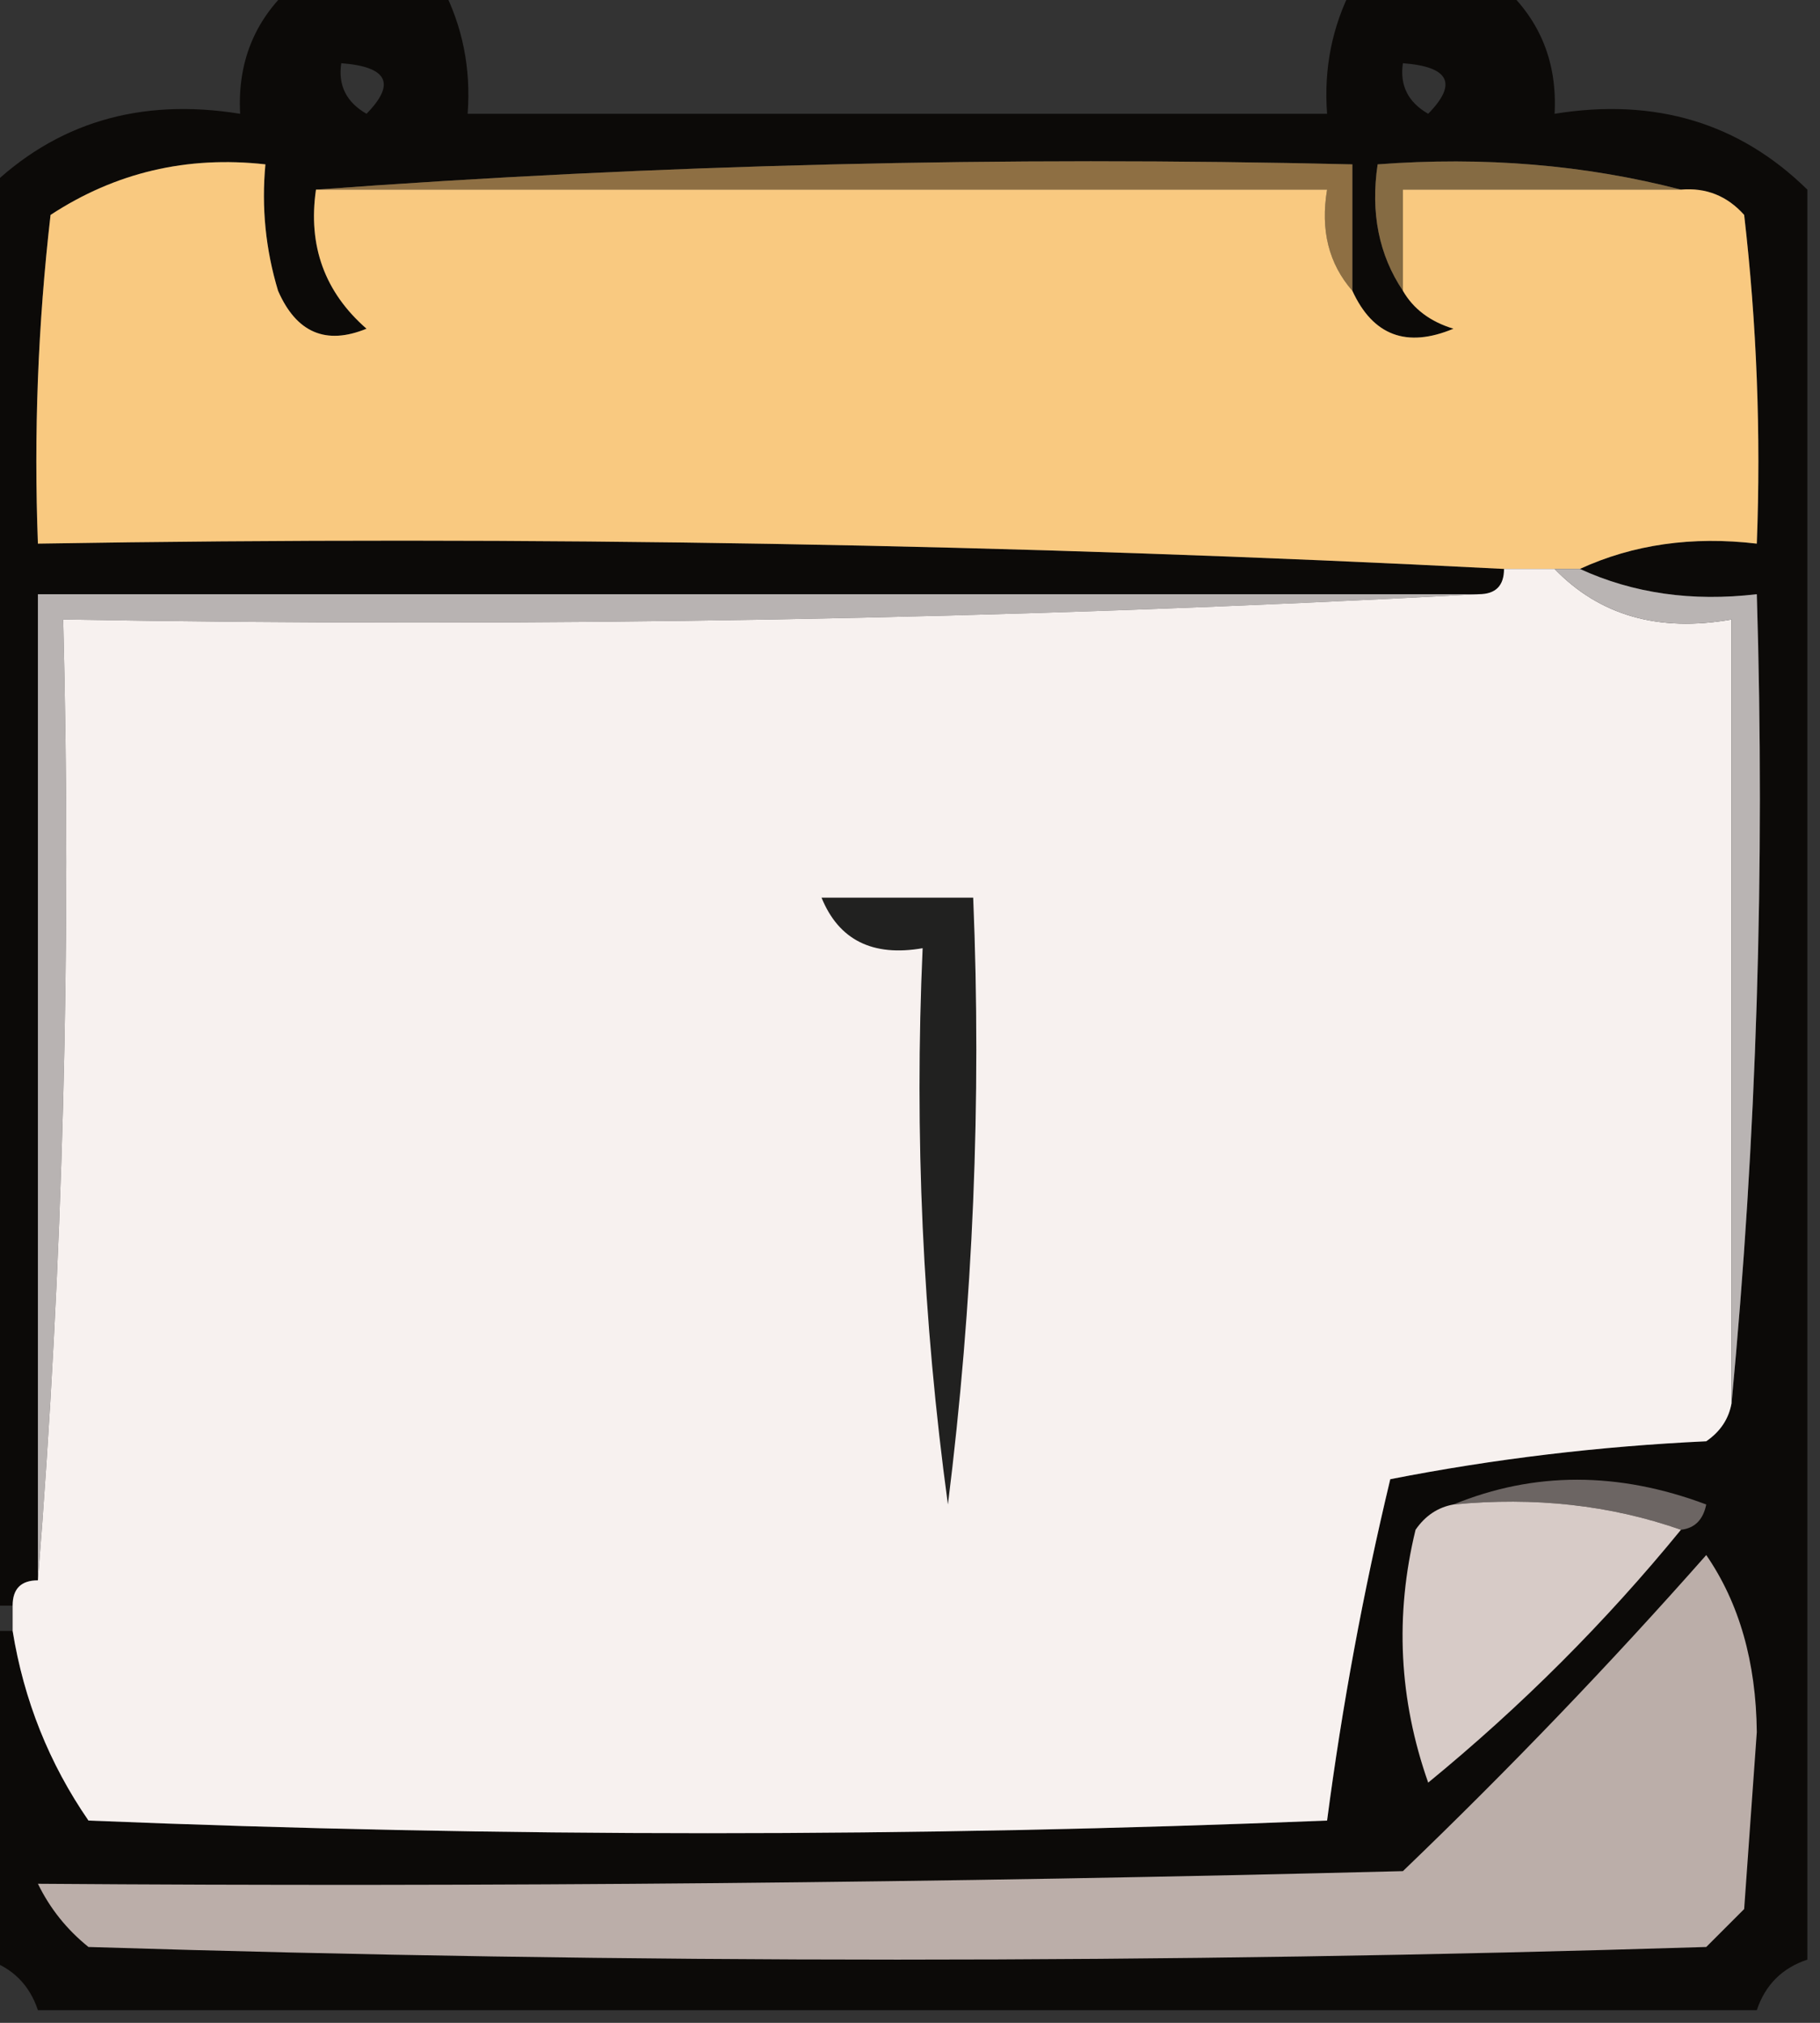 <?xml version="1.0" encoding="UTF-8"?>
<!DOCTYPE svg PUBLIC "-//W3C//DTD SVG 1.1//EN" "http://www.w3.org/Graphics/SVG/1.1/DTD/svg11.dtd">
<svg xmlns="http://www.w3.org/2000/svg" version="1.1" width="72px" height="80px" style="shape-rendering:geometricPrecision; text-rendering:geometricPrecision; image-rendering:optimizeQuality; fill-rule:evenodd; clip-rule:evenodd" xmlns:xlink="http://www.w3.org/1999/xlink">
<rect width="100%" height="100%" fill="#333333" stroke="none"/>
<g><path style="opacity:0.915" fill="#090705" d="M 11.5,-0.5 C 13.5,-0.5 15.5,-0.5 17.5,-0.5C 18.301,1.042 18.634,2.708 18.5,4.5C 29.833,4.5 41.167,4.5 52.5,4.5C 52.366,2.708 52.699,1.042 53.5,-0.5C 55.5,-0.5 57.5,-0.5 59.5,-0.5C 60.942,0.82 61.608,2.486 61.5,4.5C 65.475,3.858 68.808,4.858 71.5,7.5C 71.5,30.833 71.5,54.167 71.5,77.5C 70.5,77.833 69.833,78.5 69.5,79.5C 46.833,79.5 24.167,79.5 1.5,79.5C 1.167,78.5 0.5,77.833 -0.5,77.5C -0.5,73.167 -0.5,68.833 -0.5,64.5C -0.167,64.5 0.167,64.5 0.5,64.5C 0.945,67.245 1.945,69.745 3.5,72C 19.833,72.667 36.167,72.667 52.5,72C 53.095,67.471 53.928,62.971 55,58.5C 59.08,57.7 63.247,57.2 67.5,57C 68.056,56.617 68.389,56.117 68.5,55.5C 69.494,45.013 69.828,34.346 69.5,23.5C 66.941,23.802 64.607,23.468 62.5,22.5C 64.607,21.532 66.941,21.198 69.5,21.5C 69.666,17.154 69.499,12.821 69,8.5C 68.329,7.748 67.496,7.414 66.5,7.5C 62.702,6.517 58.702,6.183 54.5,6.5C 54.215,8.415 54.549,10.081 55.5,11.5C 55.917,12.222 56.584,12.722 57.5,13C 55.648,13.773 54.314,13.273 53.5,11.5C 53.5,9.833 53.5,8.167 53.5,6.5C 39.657,6.171 25.99,6.504 12.5,7.5C 12.178,9.722 12.845,11.556 14.5,13C 12.892,13.658 11.725,13.158 11,11.5C 10.507,9.866 10.34,8.199 10.5,6.5C 7.398,6.154 4.565,6.821 2,8.5C 1.501,12.821 1.334,17.154 1.5,21.5C 20.909,21.18 40.243,21.513 59.5,22.5C 59.5,23.167 59.167,23.5 58.5,23.5C 39.5,23.5 20.5,23.5 1.5,23.5C 1.5,36.5 1.5,49.5 1.5,62.5C 0.833,62.5 0.5,62.833 0.5,63.5C 0.167,63.5 -0.167,63.5 -0.5,63.5C -0.5,44.833 -0.5,26.167 -0.5,7.5C 2.192,4.858 5.525,3.858 9.5,4.5C 9.392,2.486 10.058,0.82 11.5,-0.5 Z M 13.5,2.5 C 15.337,2.639 15.67,3.306 14.5,4.5C 13.703,4.043 13.369,3.376 13.5,2.5 Z M 55.5,2.5 C 57.337,2.639 57.67,3.306 56.5,4.5C 55.703,4.043 55.369,3.376 55.5,2.5 Z"/></g>
<g><path style="opacity:1" fill="#8e6f43" d="M 12.5,7.5 C 25.99,6.504 39.657,6.171 53.5,6.5C 53.5,8.167 53.5,9.833 53.5,11.5C 52.566,10.432 52.232,9.099 52.5,7.5C 39.167,7.5 25.833,7.5 12.5,7.5 Z"/></g>
<g><path style="opacity:1" fill="#856b43" d="M 66.5,7.5 C 62.833,7.5 59.167,7.5 55.5,7.5C 55.5,8.833 55.5,10.167 55.5,11.5C 54.549,10.081 54.215,8.415 54.5,6.5C 58.702,6.183 62.702,6.517 66.5,7.5 Z"/></g>
<g><path style="opacity:1" fill="#f9c980" d="M 12.5,7.5 C 25.833,7.5 39.167,7.5 52.5,7.5C 52.232,9.099 52.566,10.432 53.5,11.5C 54.314,13.273 55.648,13.773 57.5,13C 56.584,12.722 55.917,12.222 55.5,11.5C 55.5,10.167 55.5,8.833 55.5,7.5C 59.167,7.5 62.833,7.5 66.5,7.5C 67.496,7.414 68.329,7.748 69,8.5C 69.499,12.821 69.666,17.154 69.5,21.5C 66.941,21.198 64.607,21.532 62.5,22.5C 62.167,22.5 61.833,22.5 61.5,22.5C 60.833,22.5 60.167,22.5 59.5,22.5C 40.243,21.513 20.909,21.18 1.5,21.5C 1.334,17.154 1.501,12.821 2,8.5C 4.565,6.821 7.398,6.154 10.5,6.5C 10.34,8.199 10.507,9.866 11,11.5C 11.725,13.158 12.892,13.658 14.5,13C 12.845,11.556 12.178,9.722 12.5,7.5 Z"/></g>
<g><path style="opacity:1" fill="#b8b3b2" d="M 58.5,23.5 C 40.008,24.497 21.341,24.83 2.5,24.5C 2.829,37.344 2.495,50.011 1.5,62.5C 1.5,49.5 1.5,36.5 1.5,23.5C 20.5,23.5 39.5,23.5 58.5,23.5 Z"/></g>
<g><path style="opacity:1" fill="#f7f1ef" d="M 59.5,22.5 C 60.167,22.5 60.833,22.5 61.5,22.5C 63.279,24.343 65.612,25.01 68.5,24.5C 68.5,34.833 68.5,45.167 68.5,55.5C 68.389,56.117 68.056,56.617 67.5,57C 63.247,57.2 59.08,57.7 55,58.5C 53.928,62.971 53.095,67.471 52.5,72C 36.167,72.667 19.833,72.667 3.5,72C 1.945,69.745 0.945,67.245 0.5,64.5C 0.5,64.167 0.5,63.833 0.5,63.5C 0.5,62.833 0.833,62.5 1.5,62.5C 2.495,50.011 2.829,37.344 2.5,24.5C 21.341,24.83 40.008,24.497 58.5,23.5C 59.167,23.5 59.5,23.167 59.5,22.5 Z"/></g>
<g><path style="opacity:1" fill="#b9b4b3" d="M 61.5,22.5 C 61.833,22.5 62.167,22.5 62.5,22.5C 64.607,23.468 66.941,23.802 69.5,23.5C 69.828,34.346 69.494,45.013 68.5,55.5C 68.5,45.167 68.5,34.833 68.5,24.5C 65.612,25.01 63.279,24.343 61.5,22.5 Z"/></g>
<g><path style="opacity:1" fill="#212120" d="M 32.5,35.5 C 34.5,35.5 36.5,35.5 38.5,35.5C 38.831,43.528 38.498,51.528 37.5,59.5C 36.503,52.197 36.169,44.864 36.5,37.5C 34.517,37.843 33.183,37.176 32.5,35.5 Z"/></g>
<g><path style="opacity:1" fill="#6c6563" d="M 57.5,59.5 C 60.687,58.194 64.02,58.194 67.5,59.5C 67.376,60.107 67.043,60.44 66.5,60.5C 63.713,59.523 60.713,59.19 57.5,59.5 Z"/></g>
<g><path style="opacity:1" fill="#d7cbc7" d="M 57.5,59.5 C 60.713,59.19 63.713,59.523 66.5,60.5C 63.521,64.146 60.188,67.479 56.5,70.5C 55.343,67.216 55.176,63.882 56,60.5C 56.383,59.944 56.883,59.611 57.5,59.5 Z"/></g>
<g><path style="opacity:1" fill="#bbaea9" d="M 67.5,61.5 C 68.805,63.397 69.471,65.731 69.5,68.5C 69.333,70.833 69.167,73.167 69,75.5C 68.5,76 68,76.5 67.5,77C 46.167,77.667 24.833,77.667 3.5,77C 2.643,76.311 1.977,75.478 1.5,74.5C 19.324,74.633 37.324,74.466 55.5,74C 59.704,69.964 63.704,65.798 67.5,61.5 Z"/></g>
</svg>

